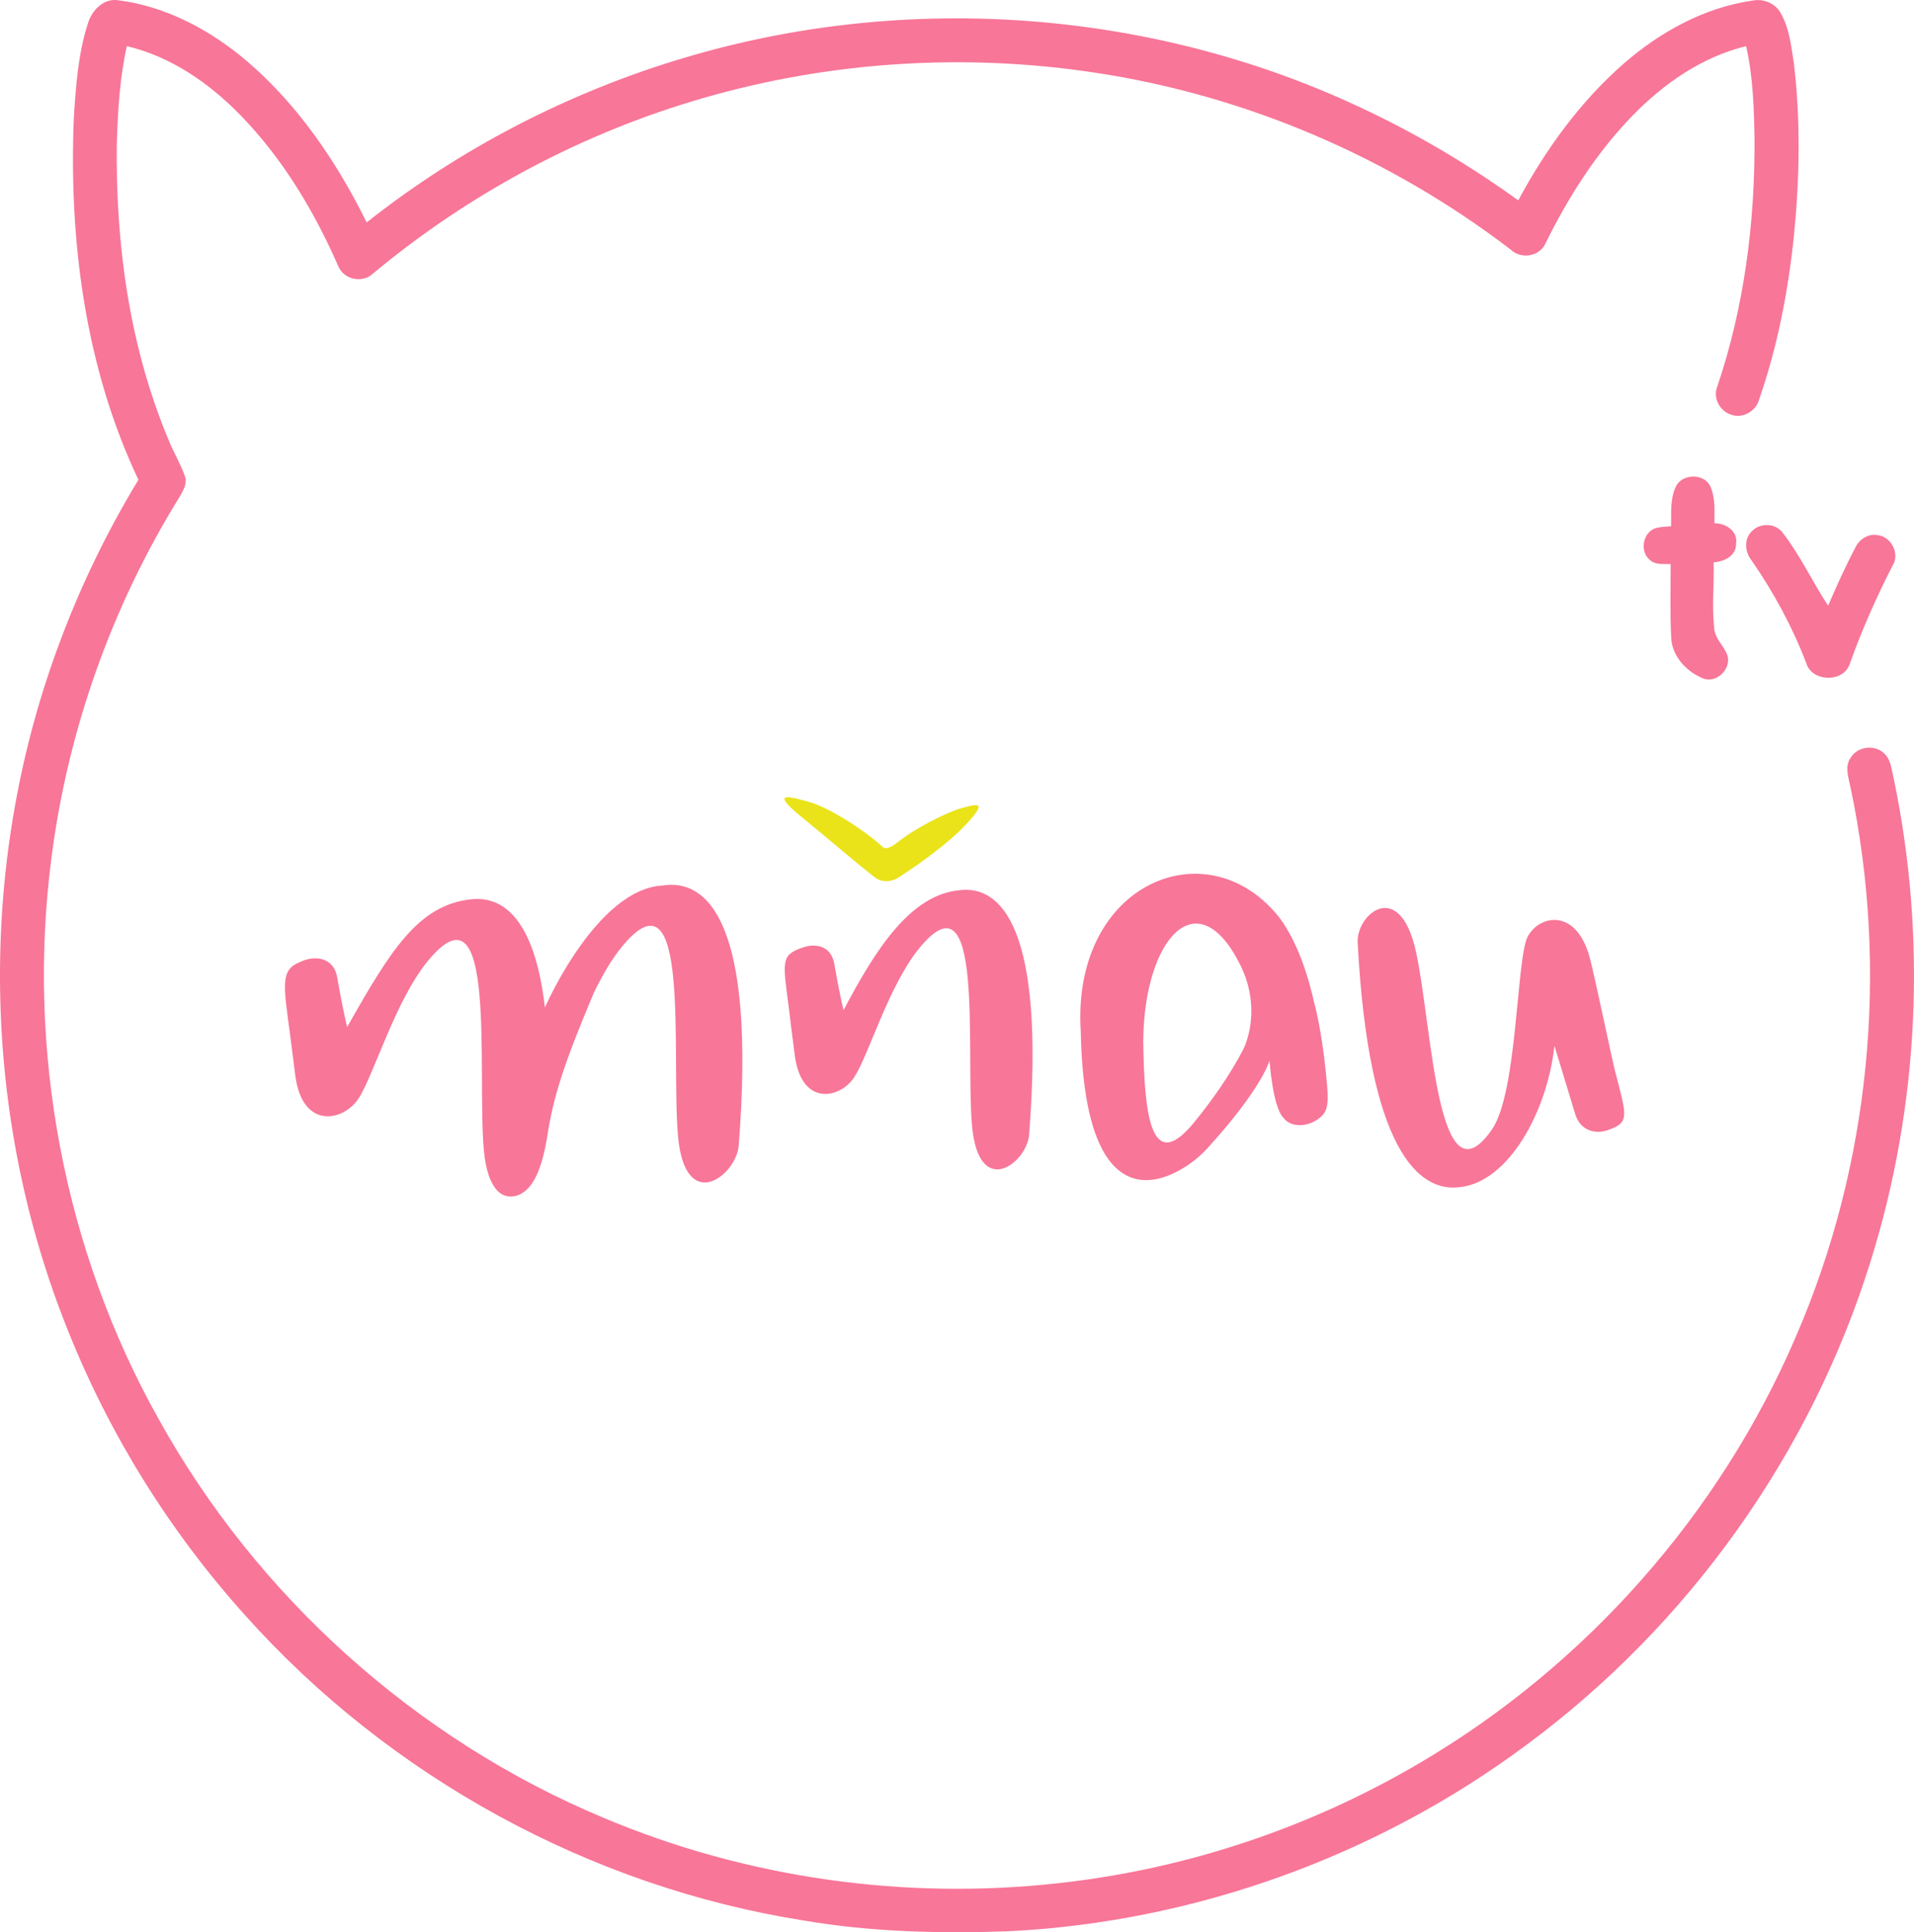 <svg height="602.707pt" viewBox="0 0 597.14 602.707" width="597.14pt" xmlns="http://www.w3.org/2000/svg"><g fill="#f87698"><path d="m206.731 276.214c-20.659 1.05-36.727 38.05-36.727 38.05-3.229-27.934-13.267-34.704-22.721-33.77s0 0-.039 0c-.272.039-.545.039-.856.078-15.99 2.101-24.433 15.64-38.088 39.8 0 0-1.401-5.68-3.112-15.523-1.089-6.458-7.275-6.925-11.516-4.785-6.147 2.373-5.33 6.77-3.19 22.487.428 3.307.973 7.509 1.634 12.839 2.179 17.041 15.018 14.473 19.764 7.236 4.708-7.236 11.477-30.58 21.631-42.913 21.67-26.378 15.29 34.12 17.43 58.903 1.167 12.994 6.108 15.835 10.66 14.2 4.98-1.906 7.431-8.715 8.987-17.352 1.945-13.578 5.758-24.588 14.628-45.675 2.607-5.369 5.525-10.504 8.832-14.512 21.67-26.339 15.29 34.12 17.469 58.942 2.14 24.822 18.208 12.528 18.947 3.112 5.525-70.186-9.999-83.336-23.732-81.118"/><path d="m299.435 277.669c-15.562 1.401-26.417 18.791-36.26 37.427 0 0-1.323-5.33-2.918-14.551-.973-5.563-5.836-6.38-9.726-5.019-7.081 2.373-6.264 4.319-4.435 18.83.428 3.502 1.012 8.248 1.867 14.823 2.062 16.029 14.123 13.617 18.558 6.808 4.474-6.808 10.777-28.712 20.348-40.306 20.348-24.783 14.356 32.058 16.379 55.362 2.062 23.304 17.118 11.749 17.819 2.918 5.097-64.817-8.909-77.85-21.631-76.294"/><path d="m455.24 370.314c15.368-1.401 27.506-23.616 29.724-44.119 0 0 3.657 12.022 6.458 21.242 1.673 5.563 6.653 6.38 10.349 5.019 6.808-2.373 5.719-4.319 1.984-18.83-.895-3.502-5.991-28.051-7.703-34.626-4.163-16.029-15.912-13.617-19.453-6.808s-3.112 48.515-11.127 60.109c-17.157 24.783-18.597-32.058-23.693-55.362-5.097-23.304-18.675-11.749-18.208-2.918 3.424 64.817 19.141 77.85 31.669 76.294"/><path d="m388.035 327.013c-4.124 8.131-10.232 16.69-15.601 23.227-13.656 16.574-15.445-3.463-15.757-25.483.233-31.786 16.768-50.538 30.113-24.082.156.272.272.545.389.778.039.039.039.078.078.156 4.902 10.388 3.19 20.036.778 25.405m25.833 9.804c-.661-7.392-1.945-16.535-3.579-22.993 0 0-.039 0-.039-.039-2.062-9.415-5.33-19.531-10.777-27.156-22.332-28.907-65.245-11.399-62.288 35.132v.039c1.323 65.556 31.825 44.78 39.217 36.688 17.469-19.103 19.686-27.701 19.686-27.701s.895 14.356 4.357 17.935c2.568 3.268 7.742 2.607 10.816.311 2.062-1.517 3.112-2.957 2.957-7.742 0 0-.156-2.84-.35-4.474"/></g><path d="m299.855 252.104c-4.591 1.284-14.823 6.497-20.075 10.816-2.257 1.79-3.813 1.906-4.28 1.362-5.252-4.902-16.574-12.372-23.382-14.239-7.781-2.179-11.049-2.529-1.673 5.097 8.092 6.575 16.924 14.239 21.203 17.507 1.089.856 2.373 2.218 4.824 2.218 2.412 0 3.813-1.128 5.058-1.945 4.552-2.957 14.162-9.649 19.725-15.64 6.575-7.003 4.513-6.847-1.401-5.174" fill="#eae319"/><path d="m27.419 7.336c1.17-4.03 4.81-7.89 9.32-7.27 15.07 1.87 28.97 9.33 40.41 19.1 15.97 13.7 27.97 31.45 37.25 50.21 29.25-23.13 62.98-40.56 98.71-51.23 70.22-21.1 148.23-15.18 214.28 16.78 16.22 7.77 31.7 17.05 46.29 27.57 8.57-15.93 19.36-30.85 33.04-42.78 11.34-9.83 25.08-17.39 40.07-19.54 3.33-.65 6.97.78 8.69 3.76 2.76 4.77 3.35 10.4 4.18 15.75 2.15 17.9 1.79 36.03.02 53.95-1.82 17.33-5.14 34.57-10.88 51.04-.99 3.67-5.32 6.1-8.91 4.6-3.38-1.14-5.5-5.19-4.16-8.58 8.4-24.72 11.78-50.97 11.66-77.02-.15-9.79-.45-19.69-2.62-29.28-13.78 3.36-25.78 11.71-35.54 21.78-11.26 11.61-20 25.43-27.13 39.89-1.91 3.99-7.53 4.85-10.7 1.86-37.71-28.89-82.73-48.18-129.73-55.25-40.59-6.18-82.51-3.54-121.98 7.83-37.77 10.83-73.15 29.71-103.34 54.84-3.27 3.16-9.22 1.82-10.85-2.4-7.48-17.08-17.24-33.37-30.28-46.81-9.76-10.09-21.82-18.48-35.65-21.75-2.2 9.92-2.81 20.11-3.12 30.24-.43 31.35 3.87 63.21 16.02 92.28 1.54 4 3.84 7.67 5.25 11.72.76 2.3-.61 4.49-1.72 6.41-21.12 34.09-34.83 72.74-39.94 112.52-7.8 59.96 3.84 122.36 33.47 175.14 30.67 55.31 80.27 99.85 138.63 124.26 44.76 18.91 94.42 25.88 142.67 20.38 39.46-4.39 77.94-17.27 112.13-37.44 51.81-30.42 93.56-77.63 117.28-132.85 23.22-53.56 29.17-114.36 17.09-171.45-.58-3.05-1.95-6.53.11-9.33 2.2-3.58 7.74-4.12 10.62-1.04 1.93 1.97 2.07 4.92 2.72 7.46 10.45 49.85 8.02 102.37-7.25 150.97-18.63 59.87-56.85 113.35-107.26 150.59-46.57 34.69-103.51 55.27-161.53 58.16-21.35.75-42.82.26-63.92-3.34-66.75-10.53-129.33-44.86-174.35-95.23-23.45-26.04-42.27-56.25-55.26-88.8-27.05-67.23-28.27-144.39-3.4-212.45 6.69-18.42 15.21-36.17 25.38-52.93-16.57-34.94-21.7-74.35-20.16-112.71.63-9.95 1.31-20.07 4.39-29.61z" fill="#f87698"/><path d="m522.829 151.816c1.89-4.13 8.83-4.27 10.77-.11 1.61 3.59 1.27 7.66 1.28 11.51 3.52-.01 7.41 2.41 6.75 6.39.08 3.78-3.72 5.61-6.99 5.78.16 6.79-.57 13.61.15 20.37.14 3.46 3.17 5.72 4.2 8.85 1.14 4.36-3.89 8.92-8.08 6.83-5.05-2.18-9.46-7.12-9.53-12.84-.37-7.54-.19-15.1-.15-22.65-2.22-.1-4.79.37-6.54-1.33-3.01-2.52-2.27-7.98 1.27-9.65 1.71-.71 3.6-.62 5.41-.82.07-4.12-.36-8.51 1.46-12.33z" fill="#f87698"/><path d="m546.659 165.596c2.52-2.61 7.38-2.41 9.52.59 5.5 7.06 9.24 15.29 14.17 22.74 2.63-6.13 5.38-12.21 8.49-18.1 1.19-2.58 3.97-4.44 6.88-3.92 4.31.43 7.09 5.76 4.75 9.5-5.08 9.94-9.63 20.16-13.37 30.68-1.93 5.93-11.89 5.71-13.59-.3-4.34-11.33-10.17-22.04-17.06-32.01-2.12-2.6-2.42-6.82.21-9.18z" fill="#f87698"/></svg>